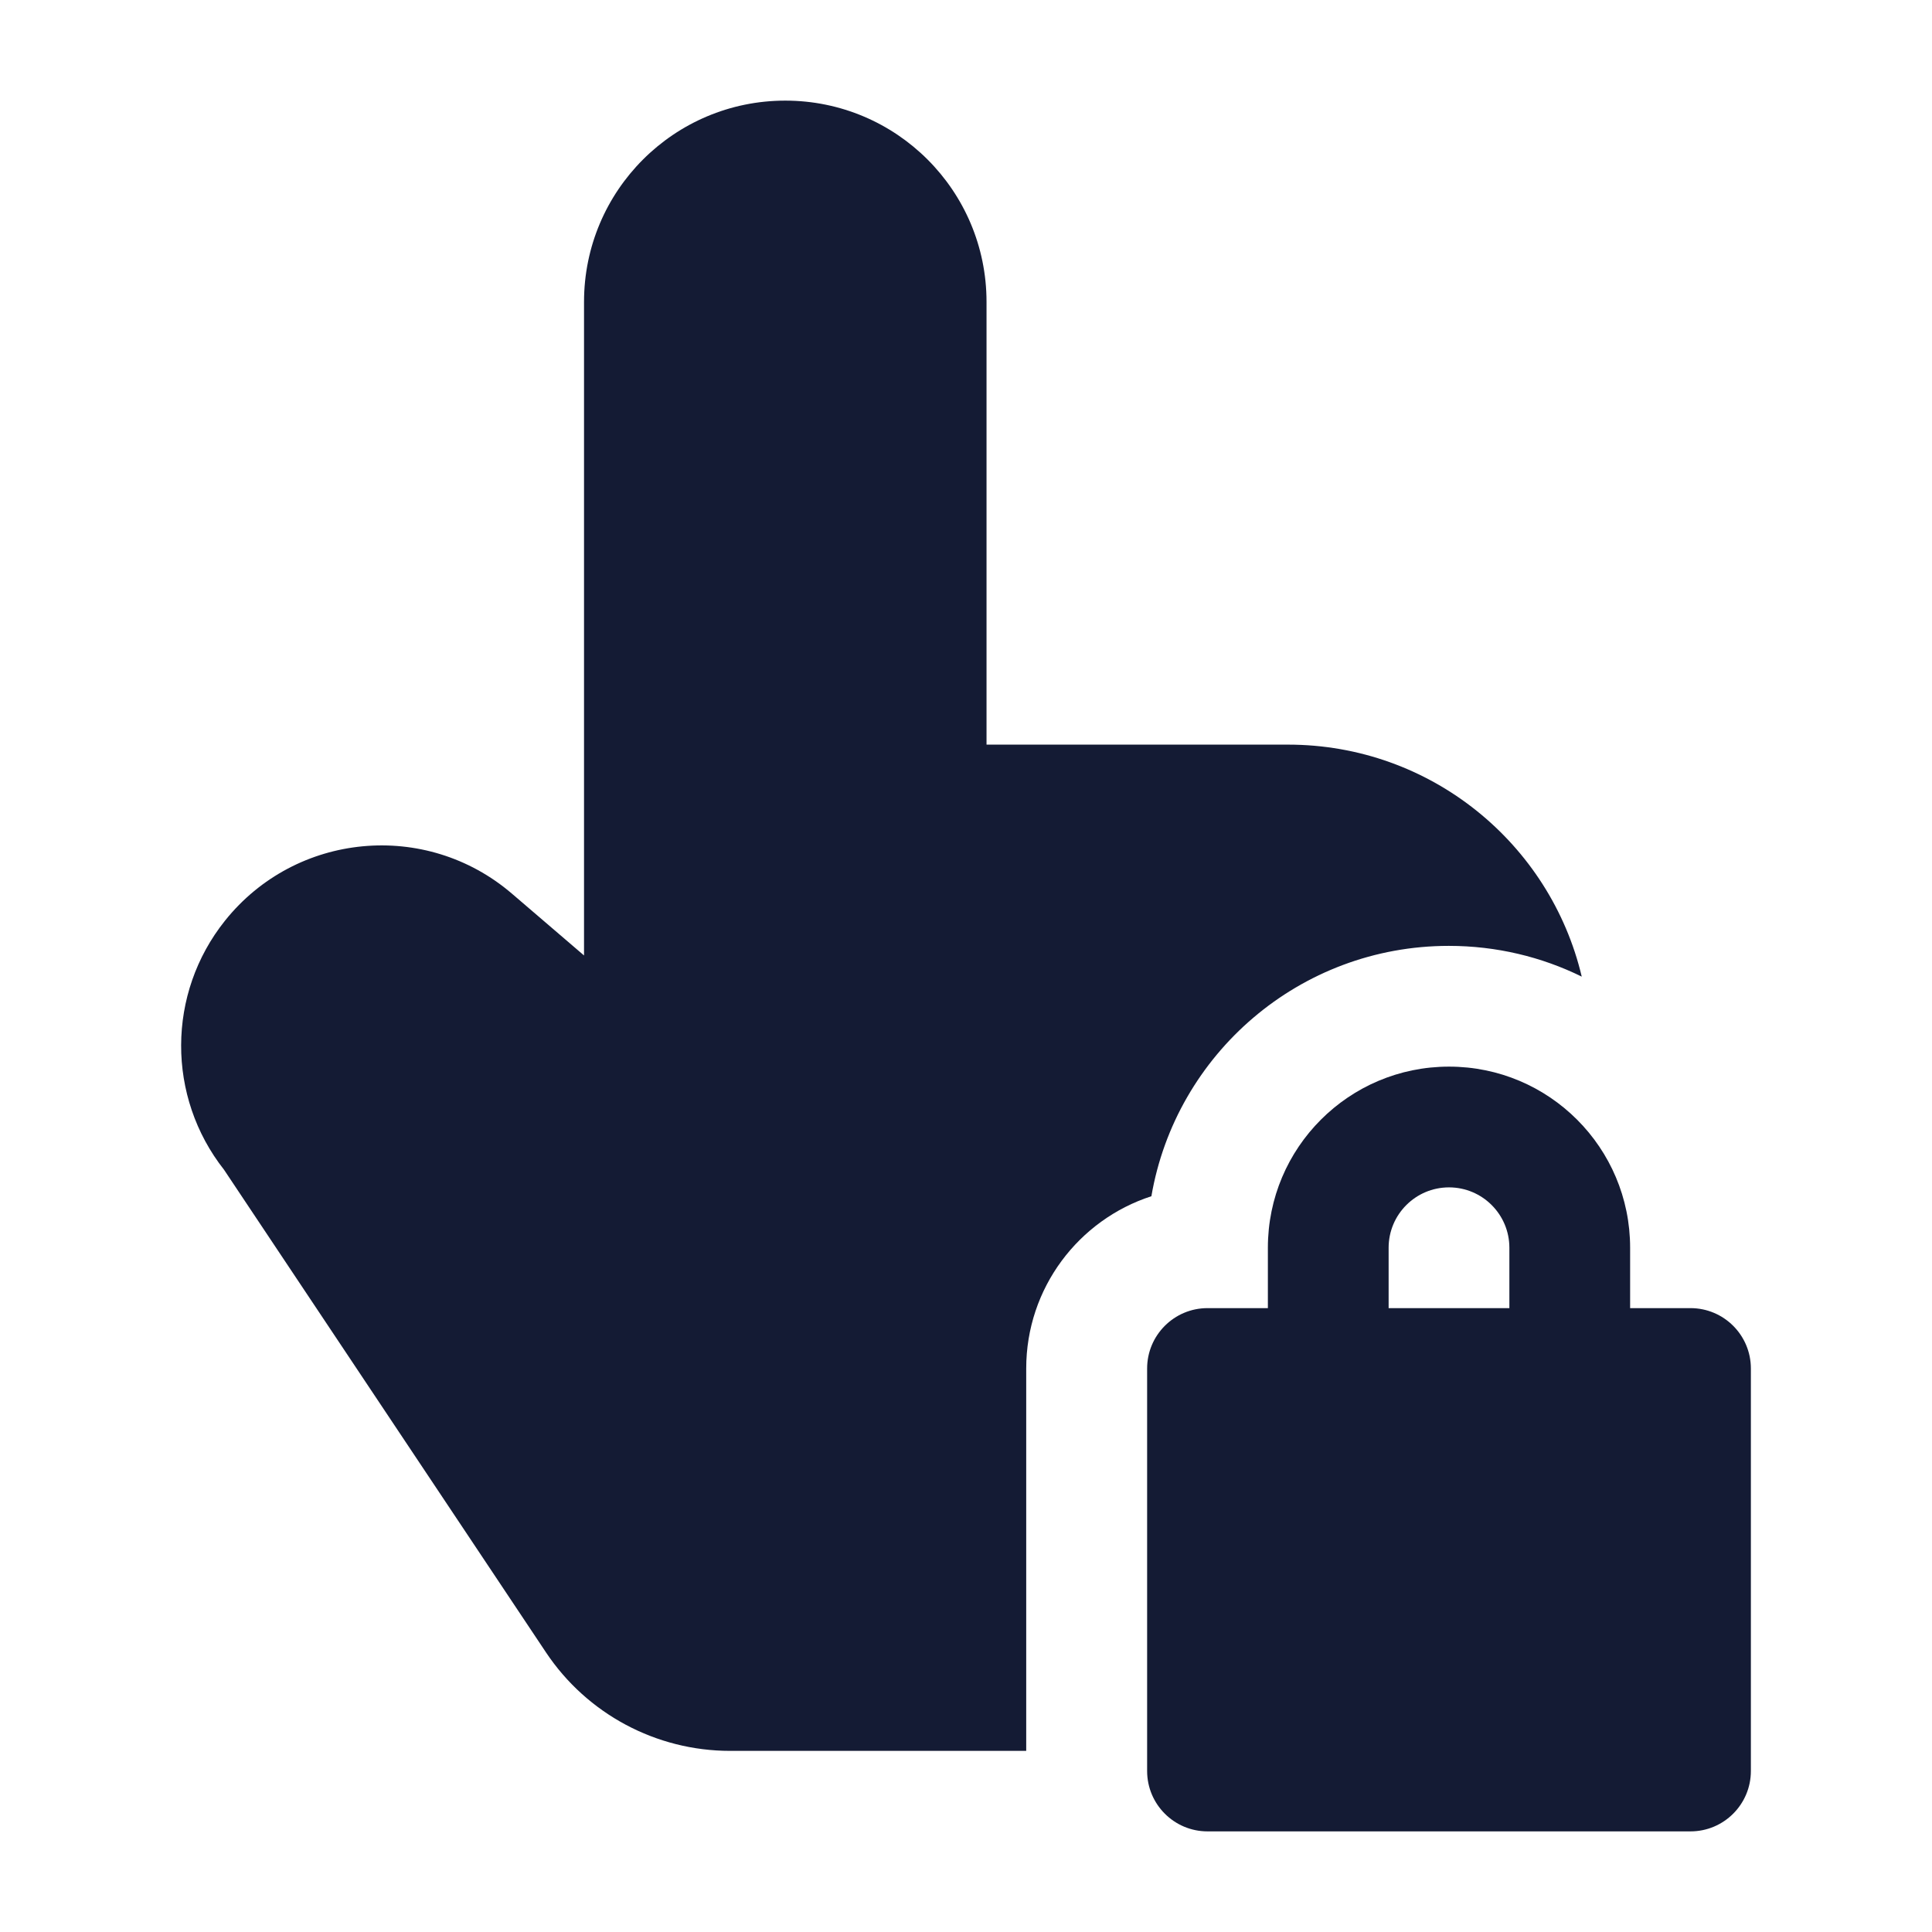 <svg width="24" height="24" viewBox="0 0 24 24" fill="none" xmlns="http://www.w3.org/2000/svg">
<path fill-rule="evenodd" clip-rule="evenodd" d="M15.75 15.5C15.75 14.257 16.757 13.25 18 13.25C19.243 13.25 20.25 14.257 20.25 15.5V16.25H21C21.414 16.25 21.75 16.586 21.75 17V22C21.75 22.414 21.414 22.75 21 22.75H15C14.586 22.75 14.25 22.414 14.25 22V17C14.25 16.586 14.586 16.25 15 16.25H15.75V15.5ZM18.75 16.25H17.25V15.5C17.25 15.086 17.586 14.75 18 14.75C18.414 14.75 18.75 15.086 18.75 15.5V16.25Z" fill="#141B34"/>
<path d="M9.755 1.25C8.374 1.25 7.255 2.369 7.255 3.75V11.869L6.359 11.101C5.29 10.185 3.675 10.337 2.795 11.437C2.072 12.341 2.069 13.624 2.783 14.531L6.782 20.526C7.292 21.291 8.151 21.75 9.07 21.75H12.748V17C12.748 16 13.4 15.152 14.303 14.86C14.606 13.094 16.145 11.75 17.998 11.75C18.59 11.75 19.151 11.887 19.649 12.132C19.258 10.479 17.772 9.25 16 9.25H12.255V3.75C12.255 2.369 11.136 1.25 9.755 1.25Z" fill="#141B34"/>
</svg>
